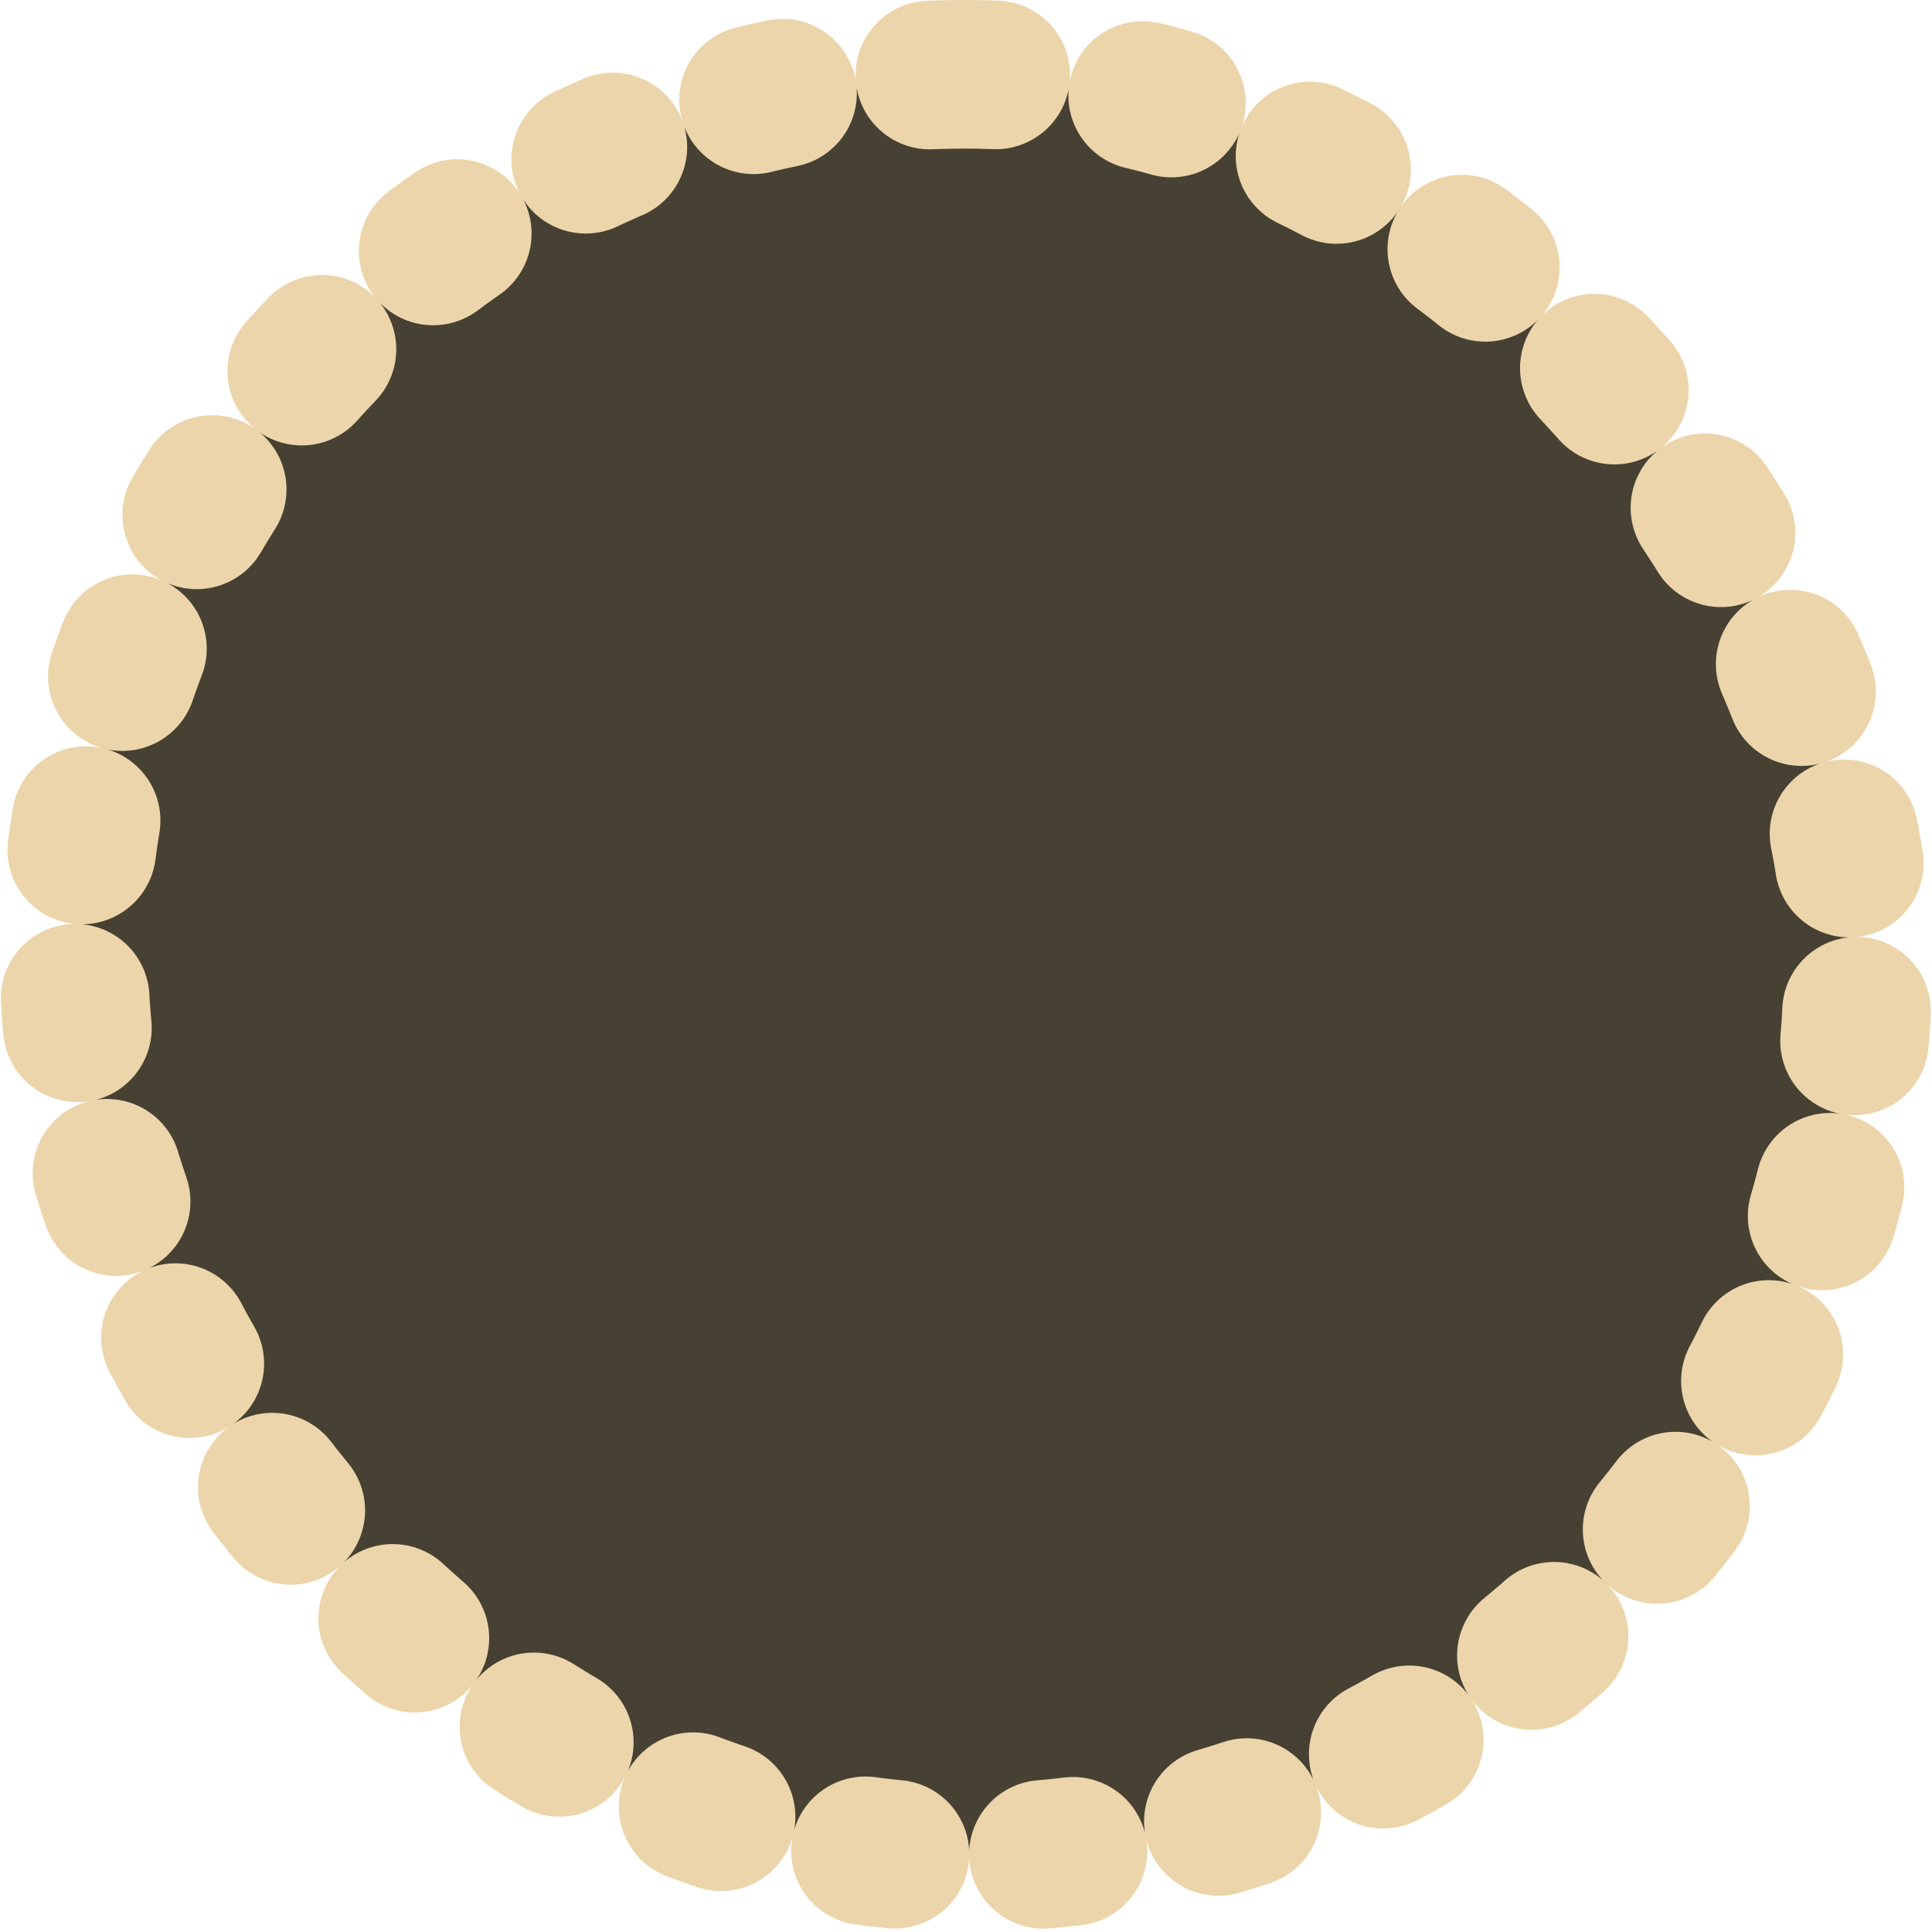 <svg width="260" height="260" viewBox="0 0 260 260" fill="none" xmlns="http://www.w3.org/2000/svg">
<rect x="10" y="10" width="240" height="240" rx="120" fill="#474133"/>
<rect x="10" y="10" width="240" height="240" rx="120" stroke="#ECD5AB" stroke-width="20" stroke-linecap="round" stroke-dasharray="4 20"/>
</svg>

